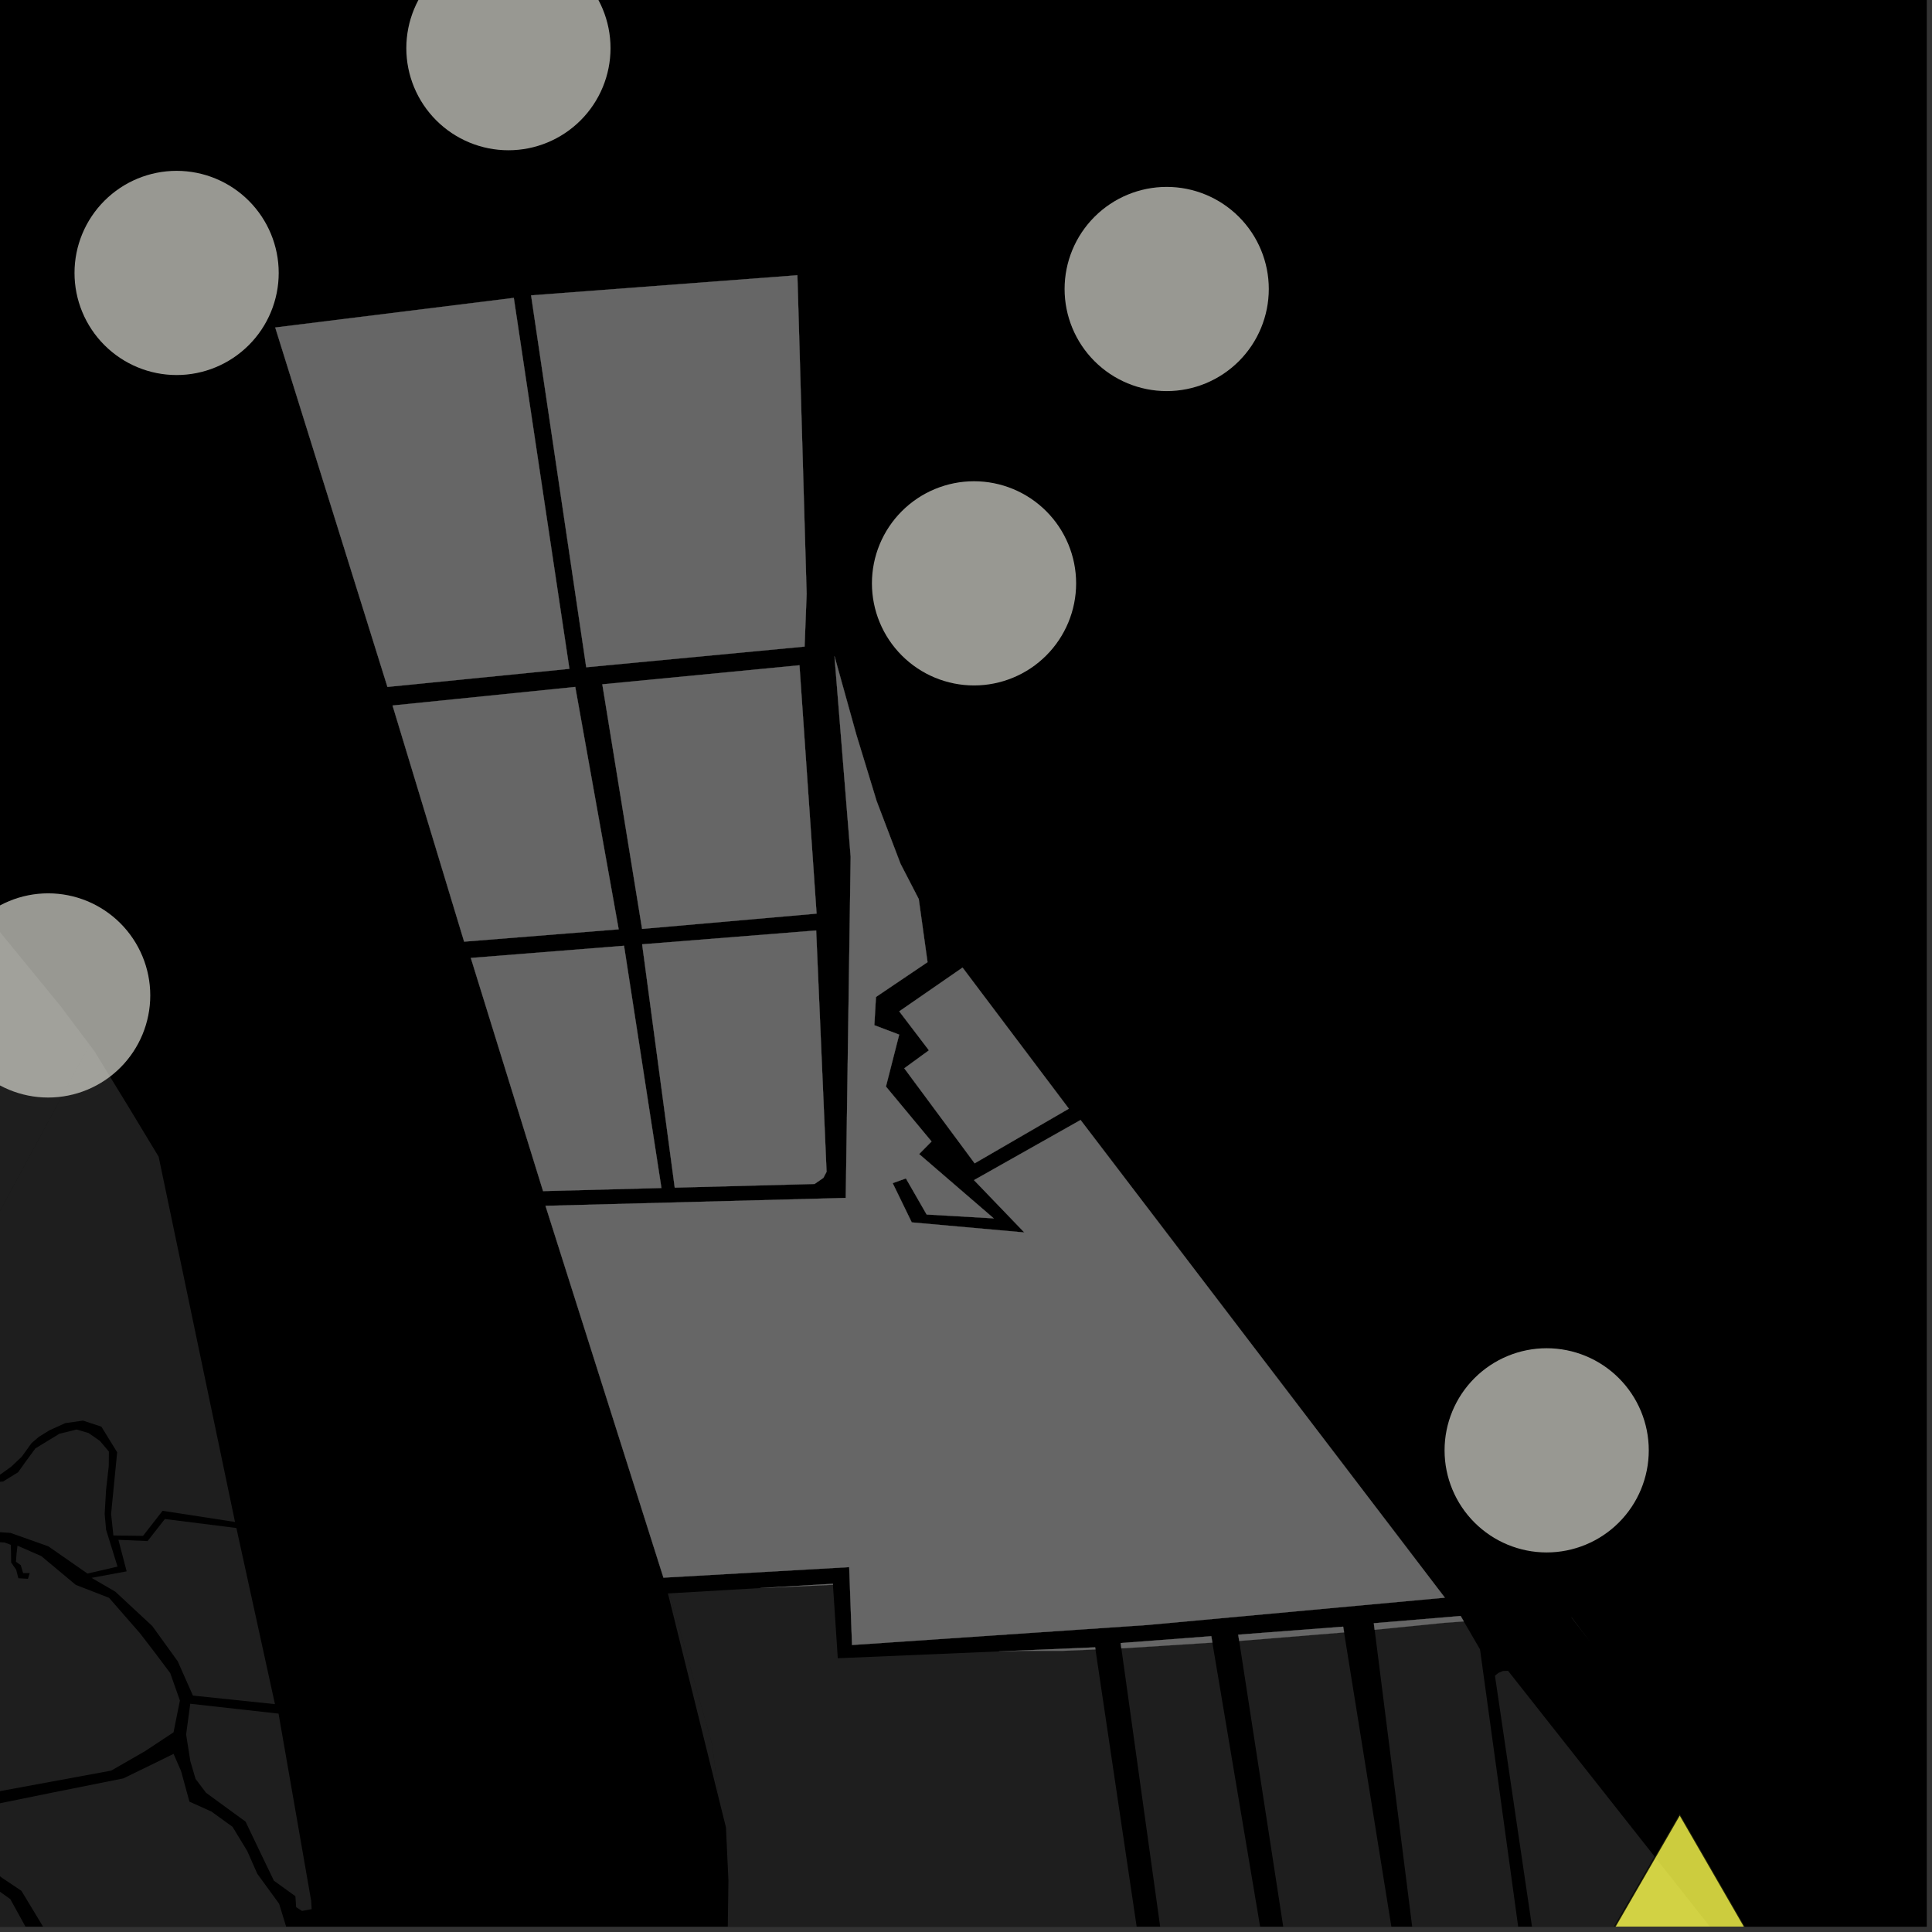 <?xml version="1.0" encoding="UTF-8"?>
<svg xmlns="http://www.w3.org/2000/svg" xmlns:xlink="http://www.w3.org/1999/xlink" width="361pt" height="361pt" viewBox="0 0 361 361" version="1.1">
<rect x="0" y="0" width="361" height="361" fill="#333333" stroke="none"/>
<defs>
<clipPath id="clip1">
  <path d="M 0 327 L 63 327 L 63 360 L 0 360 Z M 0 327 "/>
</clipPath>
<clipPath id="clip2">
  <path d="M 0 347 L 26 347 L 26 360 L 0 360 Z M 0 347 "/>
</clipPath>
<clipPath id="clip3">
  <path d="M 0 341 L 13 341 L 13 360 L 0 360 Z M 0 341 "/>
</clipPath>
<clipPath id="clip4">
  <path d="M 125 296 L 216 296 L 216 360 L 125 360 Z M 125 296 "/>
</clipPath>
<clipPath id="clip5">
  <path d="M 256 302 L 287 302 L 287 360 L 256 360 Z M 256 302 "/>
</clipPath>
<clipPath id="clip6">
  <path d="M 231 305 L 264 305 L 264 360 L 231 360 Z M 231 305 "/>
</clipPath>
<clipPath id="clip7">
  <path d="M 209 306 L 240 306 L 240 360 L 209 360 Z M 209 306 "/>
</clipPath>
<clipPath id="clip8">
  <path d="M 279 312 L 339 312 L 339 360 L 279 360 Z M 279 312 "/>
</clipPath>
<clipPath id="clip9">
  <path d="M 272 338 L 356 338 L 356 360 L 272 360 Z M 272 338 "/>
</clipPath>
<clipPath id="clip10">
  <path d="M 271 337 L 357 337 L 357 360 L 271 360 Z M 271 337 "/>
</clipPath>
</defs>
<g id="surface2219">
<path style="fill-rule:nonzero;fill:rgb(0%,0%,0%);fill-opacity:1;stroke-width:0.03;stroke-linecap:square;stroke-linejoin:miter;stroke:rgb(0%,0%,0%);stroke-opacity:1;stroke-miterlimit:10;" d="M 0 178 L 360 178 L 360 -182 L 0 -182 Z M 0 178 " transform="matrix(1,0,0,1,0,182)"/>
<g clip-path="url(#clip1)" clip-rule="nonzero">
<path style=" stroke:none;fill-rule:nonzero;fill:rgb(39.999%,39.999%,39.999%);fill-opacity:0.3;" d="M 43.449 341.344 L 46.191 345.855 L 48.074 350.117 L 52.152 355.719 L 53.469 360.008 L 60.051 362.047 L 62.941 374.992 L 59.453 377.582 L 56.223 381.543 L 53.762 387.035 L 51.895 390.914 L 48.066 393.582 L 43.559 396.172 L 41.004 396.898 L 38.449 396.742 L 30.414 393.07 L 23.867 390.406 L 15.594 387.516 L 16.695 379.961 L 16.922 374.535 L 12.805 368.332 L 10.012 363.254 L 4 353.301 L 0.355 350.863 L -13.043 340.508 L -6.672 338.301 L 9.832 334.945 L 23.055 332.297 L 28.742 329.527 L 32.43 327.715 L 33.828 330.91 L 35.395 336.641 L 39.488 338.484 Z M 43.449 341.344 "/>
</g>
<g clip-path="url(#clip2)" clip-rule="nonzero">
<path style=" stroke:none;fill-rule:nonzero;fill:rgb(39.999%,39.999%,39.999%);fill-opacity:0.3;" d="M -75.676 351.207 L -53.051 347.258 L -48.93 363.758 L -47.25 365.117 L -47.805 367.359 L -51.477 373.195 L -54.266 376.262 L -53.996 376.664 L -53.727 377.07 L -49.379 372.617 L -46.645 368.098 L -46.105 366.559 L -39.234 371.594 L -43.668 380.375 L -45.164 388.746 L -42.797 388.949 L -41.445 380.238 L -36.867 371.656 L -30.355 371.414 L -24.406 371.406 L -17.5 374.332 L -0.359 377.023 L 12.73 376.105 L 12.027 385.137 L 14.859 388.855 L 25.648 393.074 L 22.086 403.656 L 19.883 410.039 L 13.414 411.418 L 6.008 411.91 L 8.461 399.879 L 7.824 399.785 L 7.191 399.691 L 4.73 411.914 L -1.227 412.891 L -8.121 415.238 L -14.672 417.426 L -20.262 418.668 L -25.371 418.996 L -29.883 418.598 L -38.738 417.398 L -43.594 415.871 L -47.508 415.953 L -52.871 416.93 L -57.809 417.5 L -64.023 415.004 L -71.137 411.359 L -75.223 411.527 L -78.285 412.176 L -79.734 412.34 L -81.094 412.098 L -82.203 411.129 L -82.574 410.137 L -82.746 409.625 L -83.23 407.418 L -83.863 406.273 L -83.879 406.23 L -83.91 406.188 L -87.156 400.316 L -90.578 394.789 L -88.047 377.184 L -87.207 368.945 L -84.039 364.801 L -80.383 363.641 L -79.938 354.68 Z M -75.676 351.207 "/>
</g>
<g clip-path="url(#clip3)" clip-rule="nonzero">
<path style=" stroke:none;fill-rule:nonzero;fill:rgb(39.999%,39.999%,39.999%);fill-opacity:0.3;" d="M -48.961 351.309 L -47.305 346.34 L -16.785 341.477 L 1.93 354.863 L 12.012 373.168 L 6.539 373.852 L -0.785 374.953 L -17.5 371.625 L -25.359 369.148 L -32.027 367.578 L -40.355 368.488 L -46.816 362 Z M -48.961 351.309 "/>
</g>
<path style=" stroke:none;fill-rule:nonzero;fill:rgb(39.999%,39.999%,39.999%);fill-opacity:0.3;" d="M -27.395 290.051 L -20.672 288.348 L -12.922 288.258 L -5.773 287.848 L 0.852 288.219 L 2.012 288.648 L 2.055 289.852 L 2.086 291.957 L 3.027 293.32 L 3.43 294.898 L 5.223 295.004 L 5.391 294.473 L 5.555 293.941 L 4.324 293.941 L 3.875 292.453 L 2.98 291.816 L 3.09 290.332 L 3.266 288.812 L 7.711 290.758 L 14.16 296.141 L 20.375 298.555 L 26.156 305.18 L 28.652 308.422 L 31.805 312.617 L 33.617 317.75 L 32.422 323.695 L 27.113 327.199 L 20.77 330.848 L -5.199 335.637 L -17.008 334.531 L -22.324 332.859 L -18.609 300.578 L -26.082 296.82 Z M -27.395 290.051 "/>
<path style=" stroke:none;fill-rule:nonzero;fill:rgb(39.999%,39.999%,39.999%);fill-opacity:0.3;" d="M 16.344 294.023 L 9.035 288.938 L 1.957 286.426 L -5.008 285.988 L -1.496 276.996 L 0.574 276.824 L 3.367 275.109 L 4.875 273 L 6.617 270.637 L 11.082 267.91 L 14.309 267.109 L 16.555 267.77 L 18.66 269.234 L 20.348 271.227 L 20.324 273.914 L 19.812 278.461 L 19.559 282.883 L 19.82 285.828 L 21.961 292.723 Z M 16.344 294.023 "/>
<path style=" stroke:none;fill-rule:nonzero;fill:rgb(39.999%,39.999%,39.999%);fill-opacity:0.3;" d="M 21.543 297.406 L 17.109 294.828 L 23.664 293.609 L 22.125 287.719 L 27.574 287.953 L 30.805 283.832 L 44.172 285.512 L 51.375 318.422 L 36.051 316.824 L 33.203 310.406 L 28.453 303.828 Z M 21.543 297.406 "/>
<path style=" stroke:none;fill-rule:nonzero;fill:rgb(39.999%,39.999%,39.999%);fill-opacity:0.3;" d="M 35.551 318.352 L 52.047 320.195 L 58.145 355.188 L 58.234 356.73 L 56.434 357.066 L 55.332 356.359 L 55.195 354.312 L 51.18 351.414 L 48.875 346.629 L 45.879 340.367 L 42.785 338.117 L 38.496 334.98 L 36.543 332.395 L 35.562 329.07 L 34.777 324.082 Z M 35.551 318.352 "/>
<path style=" stroke:none;fill-rule:nonzero;fill:rgb(39.999%,39.999%,39.999%);fill-opacity:0.3;" d="M 16.75 195.227 L 17.629 196.395 L 20.273 200.715 L 24.129 207.012 L 29.645 216.141 L 43.914 284.383 L 30.375 282.297 L 26.723 286.984 L 21.188 286.91 L 20.758 282.875 L 21.891 271.359 L 18.938 266.57 L 15.52 265.445 L 12.203 265.914 L 9.258 267.246 L 7.297 268.449 L 5.895 269.648 L 4.074 272.176 L 2.113 274.043 L -0.129 275.645 L -3.074 276.445 L -7.051 285.992 L -19.312 286.652 L -17.16 276.145 L -20.566 271.609 L -21.508 266.227 L -19.184 263.152 L -19.828 262.785 L -20.477 262.418 L -23.191 265 L -28.887 261.914 L -27.629 255.426 L -31.574 252.73 L -32.055 248.23 L -33.852 243.859 L -34.754 241.551 L -34.754 239.367 L -22.859 213.059 L -20.934 208.496 L -27.602 229.297 L -5.234 235.973 Z M 16.75 195.227 "/>
<path style=" stroke:none;fill-rule:nonzero;fill:rgb(39.999%,39.999%,39.999%);fill-opacity:0.3;" d="M -1.66 172.137 L 11.328 188.012 L 16.629 195.066 L 16.75 195.227 L -5.234 235.973 L -27.602 229.297 L -20.934 208.496 L -8.262 178.465 L -7.57 177.312 Z M -1.66 172.137 "/>
<path style=" stroke:none;fill-rule:nonzero;fill:rgb(39.999%,39.999%,39.999%);fill-opacity:0.3;" d="M 297.148 306.816 L 293.688 302.332 L 293.617 302.125 Z M 297.148 306.816 "/>
<g clip-path="url(#clip4)" clip-rule="nonzero">
<path style=" stroke:none;fill-rule:nonzero;fill:rgb(39.999%,39.999%,39.999%);fill-opacity:0.3;" d="M 125.074 297.723 L 142.082 296.73 L 155.637 296.121 L 156.543 309.848 L 186.66 308.57 L 190.348 308.465 L 198.453 308.465 L 204.691 308.203 L 215.734 382.512 L 137.711 390.047 L 135.402 382.332 L 135.973 361.184 L 136.109 351.391 L 135.648 341.457 L 134.27 335.906 L 133.117 326.109 Z M 125.074 297.723 "/>
</g>
<g clip-path="url(#clip5)" clip-rule="nonzero">
<path style=" stroke:none;fill-rule:nonzero;fill:rgb(39.999%,39.999%,39.999%);fill-opacity:0.3;" d="M 273.512 302.965 L 276.547 308.191 L 286.789 382.621 L 266.738 382.645 L 256.859 304.531 L 269.992 303.219 Z M 273.512 302.965 "/>
</g>
<g clip-path="url(#clip6)" clip-rule="nonzero">
<path style=" stroke:none;fill-rule:nonzero;fill:rgb(39.999%,39.999%,39.999%);fill-opacity:0.3;" d="M 251.145 305.02 L 263.594 382.504 L 243.094 381.535 L 231.547 306.605 L 232.316 306.555 Z M 251.145 305.02 "/>
</g>
<g clip-path="url(#clip7)" clip-rule="nonzero">
<path style=" stroke:none;fill-rule:nonzero;fill:rgb(39.999%,39.999%,39.999%);fill-opacity:0.3;" d="M 226.535 306.926 L 239.055 381.398 L 219.75 381.277 L 209.531 308 L 209.902 307.984 Z M 226.535 306.926 "/>
</g>
<g clip-path="url(#clip8)" clip-rule="nonzero">
<path style=" stroke:none;fill-rule:nonzero;fill:rgb(39.999%,39.999%,39.999%);fill-opacity:0.3;" d="M 338.758 384.402 L 289.633 382.902 L 288.082 372.383 L 287.578 368.969 L 279.336 313.109 L 279.973 312.594 L 280.828 312.23 L 281.785 312.199 L 321.891 363.027 L 329.441 372.594 Z M 338.758 384.402 "/>
</g>
<path style=" stroke:none;fill-rule:nonzero;fill:rgb(39.999%,39.999%,39.999%);fill-opacity:0.3;" d="M 124.805 297.738 L 125.074 297.723 L 133.117 326.109 L 134.27 335.906 Z M 124.805 297.738 "/>
<path style=" stroke:none;fill-rule:nonzero;fill:rgb(39.999%,39.999%,39.999%);fill-opacity:0.3;" d="M 73.352 131.828 L 107.488 128.355 L 115.602 173.645 L 86.727 175.949 Z M 73.352 131.828 "/>
<path style=" stroke:none;fill-rule:nonzero;fill:rgb(39.999%,39.999%,39.999%);fill-opacity:0.3;" d="M 112.547 127.867 L 149.383 124.305 L 152.578 170.711 L 119.977 173.57 Z M 112.547 127.867 "/>
<path style=" stroke:none;fill-rule:nonzero;fill:rgb(39.999%,39.999%,39.999%);fill-opacity:0.3;" d="M 99.238 55.191 L 148.996 51.43 L 150.719 110.965 L 150.34 120.816 L 109.539 124.68 Z M 99.238 55.191 "/>
<path style=" stroke:none;fill-rule:nonzero;fill:rgb(39.999%,39.999%,39.999%);fill-opacity:0.3;" d="M 51.43 61.195 L 96.004 55.66 L 106.395 124.969 L 72.398 128.352 Z M 51.43 61.195 "/>
<path style=" stroke:none;fill-rule:nonzero;fill:rgb(39.999%,39.999%,39.999%);fill-opacity:0.3;" d="M 101.93 225.312 L 158.031 223.836 L 158.949 160.086 L 155.926 122.602 L 160.031 137.344 L 161.633 142.578 L 163.793 149.66 L 168.262 161.395 L 171.672 167.992 L 173.312 179.781 L 163.676 186.285 L 163.371 191.566 L 168.016 193.324 L 165.539 203.027 L 174.059 213.289 L 171.738 215.637 L 185.676 227.652 L 173.148 226.934 L 169.27 220.188 L 167.996 220.645 L 166.797 221.074 L 170.363 228.406 L 191.402 230.289 L 181.996 220.508 L 201.906 209.277 L 216.629 228.582 L 269.969 298.527 L 214.434 303.629 L 159.207 307.371 L 158.676 292.82 L 123.969 294.789 Z M 101.93 225.312 "/>
<path style=" stroke:none;fill-rule:nonzero;fill:rgb(39.999%,39.999%,39.999%);fill-opacity:0.3;" d="M 142.082 296.73 L 155.625 295.938 L 155.637 296.121 Z M 142.082 296.73 "/>
<path style=" stroke:none;fill-rule:nonzero;fill:rgb(39.999%,39.999%,39.999%);fill-opacity:0.3;" d="M 186.66 308.57 L 204.633 307.812 L 204.691 308.203 L 198.453 308.465 L 190.348 308.465 Z M 186.66 308.57 "/>
<path style=" stroke:none;fill-rule:nonzero;fill:rgb(39.999%,39.999%,39.999%);fill-opacity:0.3;" d="M 119.988 176.449 L 152.5 173.863 L 154.445 218.953 L 153.848 220.09 L 152.203 221.227 L 126.078 221.914 Z M 119.988 176.449 "/>
<path style=" stroke:none;fill-rule:nonzero;fill:rgb(39.999%,39.999%,39.999%);fill-opacity:0.3;" d="M 87.977 178.996 L 116.602 176.719 L 123.59 221.98 L 101.477 222.562 Z M 87.977 178.996 "/>
<path style=" stroke:none;fill-rule:nonzero;fill:rgb(39.999%,39.999%,39.999%);fill-opacity:0.3;" d="M 182.117 217.367 L 168.969 199.613 L 173.574 196.258 L 168.031 188.973 L 179.855 180.797 L 199.715 207.16 Z M 182.117 217.367 "/>
<path style=" stroke:none;fill-rule:nonzero;fill:rgb(39.999%,39.999%,39.999%);fill-opacity:0.3;" d="M 256.703 303.309 L 272.926 301.953 L 273.512 302.965 L 269.992 303.219 L 256.859 304.531 Z M 256.703 303.309 "/>
<path style=" stroke:none;fill-rule:nonzero;fill:rgb(39.999%,39.999%,39.999%);fill-opacity:0.3;" d="M 231.367 305.445 L 250.973 303.949 L 251.145 305.02 L 232.316 306.555 L 231.547 306.605 Z M 231.367 305.445 "/>
<path style=" stroke:none;fill-rule:nonzero;fill:rgb(39.999%,39.999%,39.999%);fill-opacity:0.3;" d="M 209.395 307.012 L 226.336 305.73 L 226.535 306.926 L 209.902 307.984 L 209.531 308 Z M 209.395 307.012 "/>
<path style="fill-rule:nonzero;fill:rgb(39.999%,39.999%,39.999%);fill-opacity:1;stroke-width:0.03;stroke-linecap:square;stroke-linejoin:miter;stroke:rgb(39.999%,39.999%,39.999%);stroke-opacity:1;stroke-miterlimit:3.239;" d="M 147.352 144.828 L 181.488 141.355 L 189.602 186.645 L 160.727 188.949 Z M 147.352 144.828 " transform="matrix(1,0,0,1,-74,-13)"/>
<path style="fill-rule:nonzero;fill:rgb(39.999%,39.999%,39.999%);fill-opacity:1;stroke-width:0.03;stroke-linecap:square;stroke-linejoin:miter;stroke:rgb(39.999%,39.999%,39.999%);stroke-opacity:1;stroke-miterlimit:3.239;" d="M 186.547 140.867 L 223.383 137.305 L 226.578 183.711 L 193.977 186.57 Z M 186.547 140.867 " transform="matrix(1,0,0,1,-74,-13)"/>
<path style="fill-rule:nonzero;fill:rgb(39.999%,39.999%,39.999%);fill-opacity:1;stroke-width:0.03;stroke-linecap:square;stroke-linejoin:miter;stroke:rgb(39.999%,39.999%,39.999%);stroke-opacity:1;stroke-miterlimit:3.239;" d="M 173.238 68.191 L 222.996 64.43 L 224.719 123.965 L 224.34 133.816 L 183.539 137.68 Z M 173.238 68.191 " transform="matrix(1,0,0,1,-74,-13)"/>
<path style="fill-rule:nonzero;fill:rgb(39.999%,39.999%,39.999%);fill-opacity:1;stroke-width:0.03;stroke-linecap:square;stroke-linejoin:miter;stroke:rgb(39.999%,39.999%,39.999%);stroke-opacity:1;stroke-miterlimit:3.239;" d="M 125.43 74.195 L 170.004 68.66 L 180.395 137.969 L 146.398 141.352 Z M 125.43 74.195 " transform="matrix(1,0,0,1,-74,-13)"/>
<path style="fill-rule:nonzero;fill:rgb(39.999%,39.999%,39.999%);fill-opacity:1;stroke-width:0.03;stroke-linecap:square;stroke-linejoin:miter;stroke:rgb(39.999%,39.999%,39.999%);stroke-opacity:1;stroke-miterlimit:3.239;" d="M 175.93 238.312 L 232.031 236.836 L 232.949 173.086 L 229.926 135.602 L 234.031 150.344 L 235.633 155.578 L 237.793 162.66 L 242.262 174.395 L 245.672 180.992 L 247.312 192.781 L 237.676 199.285 L 237.371 204.566 L 242.016 206.324 L 239.539 216.027 L 248.059 226.289 L 245.738 228.637 L 259.676 240.652 L 247.148 239.934 L 243.27 233.188 L 241.996 233.645 L 240.797 234.074 L 244.363 241.406 L 265.402 243.289 L 255.996 233.508 L 275.906 222.277 L 290.629 241.582 L 343.969 311.527 L 288.434 316.629 L 233.207 320.371 L 232.676 305.82 L 197.969 307.789 Z M 175.93 238.312 " transform="matrix(1,0,0,1,-74,-13)"/>
<path style="fill-rule:nonzero;fill:rgb(39.999%,39.999%,39.999%);fill-opacity:1;stroke-width:0.03;stroke-linecap:square;stroke-linejoin:miter;stroke:rgb(39.999%,39.999%,39.999%);stroke-opacity:1;stroke-miterlimit:3.239;" d="M 216.082 309.73 L 229.625 308.938 L 229.637 309.121 Z M 216.082 309.73 " transform="matrix(1,0,0,1,-74,-13)"/>
<path style="fill-rule:nonzero;fill:rgb(39.999%,39.999%,39.999%);fill-opacity:1;stroke-width:0.03;stroke-linecap:square;stroke-linejoin:miter;stroke:rgb(39.999%,39.999%,39.999%);stroke-opacity:1;stroke-miterlimit:3.239;" d="M 260.66 321.57 L 278.633 320.812 L 278.691 321.203 L 272.453 321.465 L 264.348 321.465 Z M 260.66 321.57 " transform="matrix(1,0,0,1,-74,-13)"/>
<path style="fill-rule:nonzero;fill:rgb(39.999%,39.999%,39.999%);fill-opacity:1;stroke-width:0.03;stroke-linecap:square;stroke-linejoin:miter;stroke:rgb(39.999%,39.999%,39.999%);stroke-opacity:1;stroke-miterlimit:3.239;" d="M 193.988 189.449 L 226.5 186.863 L 228.445 231.953 L 227.848 233.09 L 226.203 234.227 L 200.078 234.914 Z M 193.988 189.449 " transform="matrix(1,0,0,1,-74,-13)"/>
<path style="fill-rule:nonzero;fill:rgb(39.999%,39.999%,39.999%);fill-opacity:1;stroke-width:0.03;stroke-linecap:square;stroke-linejoin:miter;stroke:rgb(39.999%,39.999%,39.999%);stroke-opacity:1;stroke-miterlimit:3.239;" d="M 161.977 191.996 L 190.602 189.719 L 197.59 234.98 L 175.477 235.562 Z M 161.977 191.996 " transform="matrix(1,0,0,1,-74,-13)"/>
<path style="fill-rule:nonzero;fill:rgb(39.999%,39.999%,39.999%);fill-opacity:1;stroke-width:0.03;stroke-linecap:square;stroke-linejoin:miter;stroke:rgb(39.999%,39.999%,39.999%);stroke-opacity:1;stroke-miterlimit:3.239;" d="M 256.117 230.367 L 242.969 212.613 L 247.574 209.258 L 242.031 201.973 L 253.855 193.797 L 273.715 220.16 Z M 256.117 230.367 " transform="matrix(1,0,0,1,-74,-13)"/>
<path style="fill-rule:nonzero;fill:rgb(39.999%,39.999%,39.999%);fill-opacity:1;stroke-width:0.03;stroke-linecap:square;stroke-linejoin:miter;stroke:rgb(39.999%,39.999%,39.999%);stroke-opacity:1;stroke-miterlimit:3.239;" d="M 330.703 316.309 L 346.926 314.953 L 347.512 315.965 L 343.992 316.219 L 330.859 317.531 Z M 330.703 316.309 " transform="matrix(1,0,0,1,-74,-13)"/>
<path style="fill-rule:nonzero;fill:rgb(39.999%,39.999%,39.999%);fill-opacity:1;stroke-width:0.03;stroke-linecap:square;stroke-linejoin:miter;stroke:rgb(39.999%,39.999%,39.999%);stroke-opacity:1;stroke-miterlimit:3.239;" d="M 305.367 318.445 L 324.973 316.949 L 325.145 318.02 L 306.316 319.555 L 305.547 319.605 Z M 305.367 318.445 " transform="matrix(1,0,0,1,-74,-13)"/>
<path style="fill-rule:nonzero;fill:rgb(39.999%,39.999%,39.999%);fill-opacity:1;stroke-width:0.03;stroke-linecap:square;stroke-linejoin:miter;stroke:rgb(39.999%,39.999%,39.999%);stroke-opacity:1;stroke-miterlimit:3.239;" d="M 283.395 320.012 L 300.336 318.73 L 300.535 319.926 L 283.902 320.984 L 283.531 321 Z M 283.395 320.012 " transform="matrix(1,0,0,1,-74,-13)"/>
<path style=" stroke:none;fill-rule:evenodd;fill:rgb(85.097%,85.097%,81.96%);fill-opacity:0.7;" d="M 308.078 271 C 308.078 265.941 306.066 261.09 302.488 257.512 C 298.91 253.934 294.059 251.922 289 251.922 C 283.941 251.922 279.09 253.934 275.512 257.512 C 271.934 261.09 269.922 265.941 269.922 271 C 269.922 276.059 271.934 280.91 275.512 284.488 C 279.09 288.066 283.941 290.078 289 290.078 C 294.059 290.078 298.91 288.066 302.488 284.488 C 306.066 280.91 308.078 276.059 308.078 271 Z M 308.078 271 "/>
<path style=" stroke:none;fill-rule:evenodd;fill:rgb(85.097%,85.097%,81.96%);fill-opacity:0.7;" d="M 28.078 186 C 28.078 180.941 26.066 176.09 22.488 172.512 C 18.91 168.934 14.059 166.922 9 166.922 C 3.941 166.922 -0.91 168.934 -4.488 172.512 C -8.066 176.09 -10.078 180.941 -10.078 186 C -10.078 191.059 -8.066 195.91 -4.488 199.488 C -0.91 203.066 3.941 205.078 9 205.078 C 14.059 205.078 18.91 203.066 22.488 199.488 C 26.066 195.91 28.078 191.059 28.078 186 Z M 28.078 186 "/>
<path style=" stroke:none;fill-rule:evenodd;fill:rgb(85.097%,85.097%,81.96%);fill-opacity:0.7;" d="M 201.078 109 C 201.078 103.941 199.066 99.09 195.488 95.512 C 191.91 91.934 187.059 89.922 182 89.922 C 176.941 89.922 172.09 91.934 168.512 95.512 C 164.934 99.09 162.922 103.941 162.922 109 C 162.922 114.059 164.934 118.91 168.512 122.488 C 172.09 126.066 176.941 128.078 182 128.078 C 187.059 128.078 191.91 126.066 195.488 122.488 C 199.066 118.91 201.078 114.059 201.078 109 Z M 201.078 109 "/>
<path style=" stroke:none;fill-rule:evenodd;fill:rgb(85.097%,85.097%,81.96%);fill-opacity:0.7;" d="M 114.078 9 C 114.078 3.941 112.066 -0.91 108.488 -4.488 C 104.91 -8.066 100.059 -10.078 95 -10.078 C 89.941 -10.078 85.09 -8.066 81.512 -4.488 C 77.934 -0.91 75.922 3.941 75.922 9 C 75.922 14.059 77.934 18.91 81.512 22.488 C 85.09 26.066 89.941 28.078 95 28.078 C 100.059 28.078 104.91 26.066 108.488 22.488 C 112.066 18.91 114.078 14.059 114.078 9 Z M 114.078 9 "/>
<path style=" stroke:none;fill-rule:evenodd;fill:rgb(85.097%,85.097%,81.96%);fill-opacity:0.7;" d="M 237.078 54 C 237.078 48.941 235.066 44.09 231.488 40.512 C 227.91 36.934 223.059 34.922 218 34.922 C 212.941 34.922 208.09 36.934 204.512 40.512 C 200.934 44.09 198.922 48.941 198.922 54 C 198.922 59.059 200.934 63.91 204.512 67.488 C 208.09 71.066 212.941 73.078 218 73.078 C 223.059 73.078 227.91 71.066 231.488 67.488 C 235.066 63.91 237.078 59.059 237.078 54 Z M 237.078 54 "/>
<path style=" stroke:none;fill-rule:evenodd;fill:rgb(85.097%,85.097%,81.96%);fill-opacity:0.7;" d="M 52.078 51 C 52.078 45.941 50.066 41.09 46.488 37.512 C 42.91 33.934 38.059 31.922 33 31.922 C 27.941 31.922 23.09 33.934 19.512 37.512 C 15.934 41.09 13.922 45.941 13.922 51 C 13.922 56.059 15.934 60.91 19.512 64.488 C 23.09 68.066 27.941 70.078 33 70.078 C 38.059 70.078 42.91 68.066 46.488 64.488 C 50.066 60.91 52.078 56.059 52.078 51 Z M 52.078 51 "/>
<g clip-path="url(#clip9)" clip-rule="nonzero">
<path style=" stroke:none;fill-rule:nonzero;fill:rgb(99.998%,99.998%,30.588%);fill-opacity:0.8;" d="M 313.867 338.984 L 272.566 410.523 L 355.168 410.523 Z M 313.867 338.984 "/>
</g>
<g clip-path="url(#clip10)" clip-rule="nonzero">
<path style="fill:none;stroke-width:0.288;stroke-linecap:square;stroke-linejoin:miter;stroke:rgb(0%,0%,0%);stroke-opacity:0.8;stroke-miterlimit:3.25;" d="M 387.867 351.984 L 346.566 423.523 L 429.168 423.523 Z M 387.867 351.984 " transform="matrix(1,0,0,1,-74,-13)"/>
</g>
</g>
</svg>
